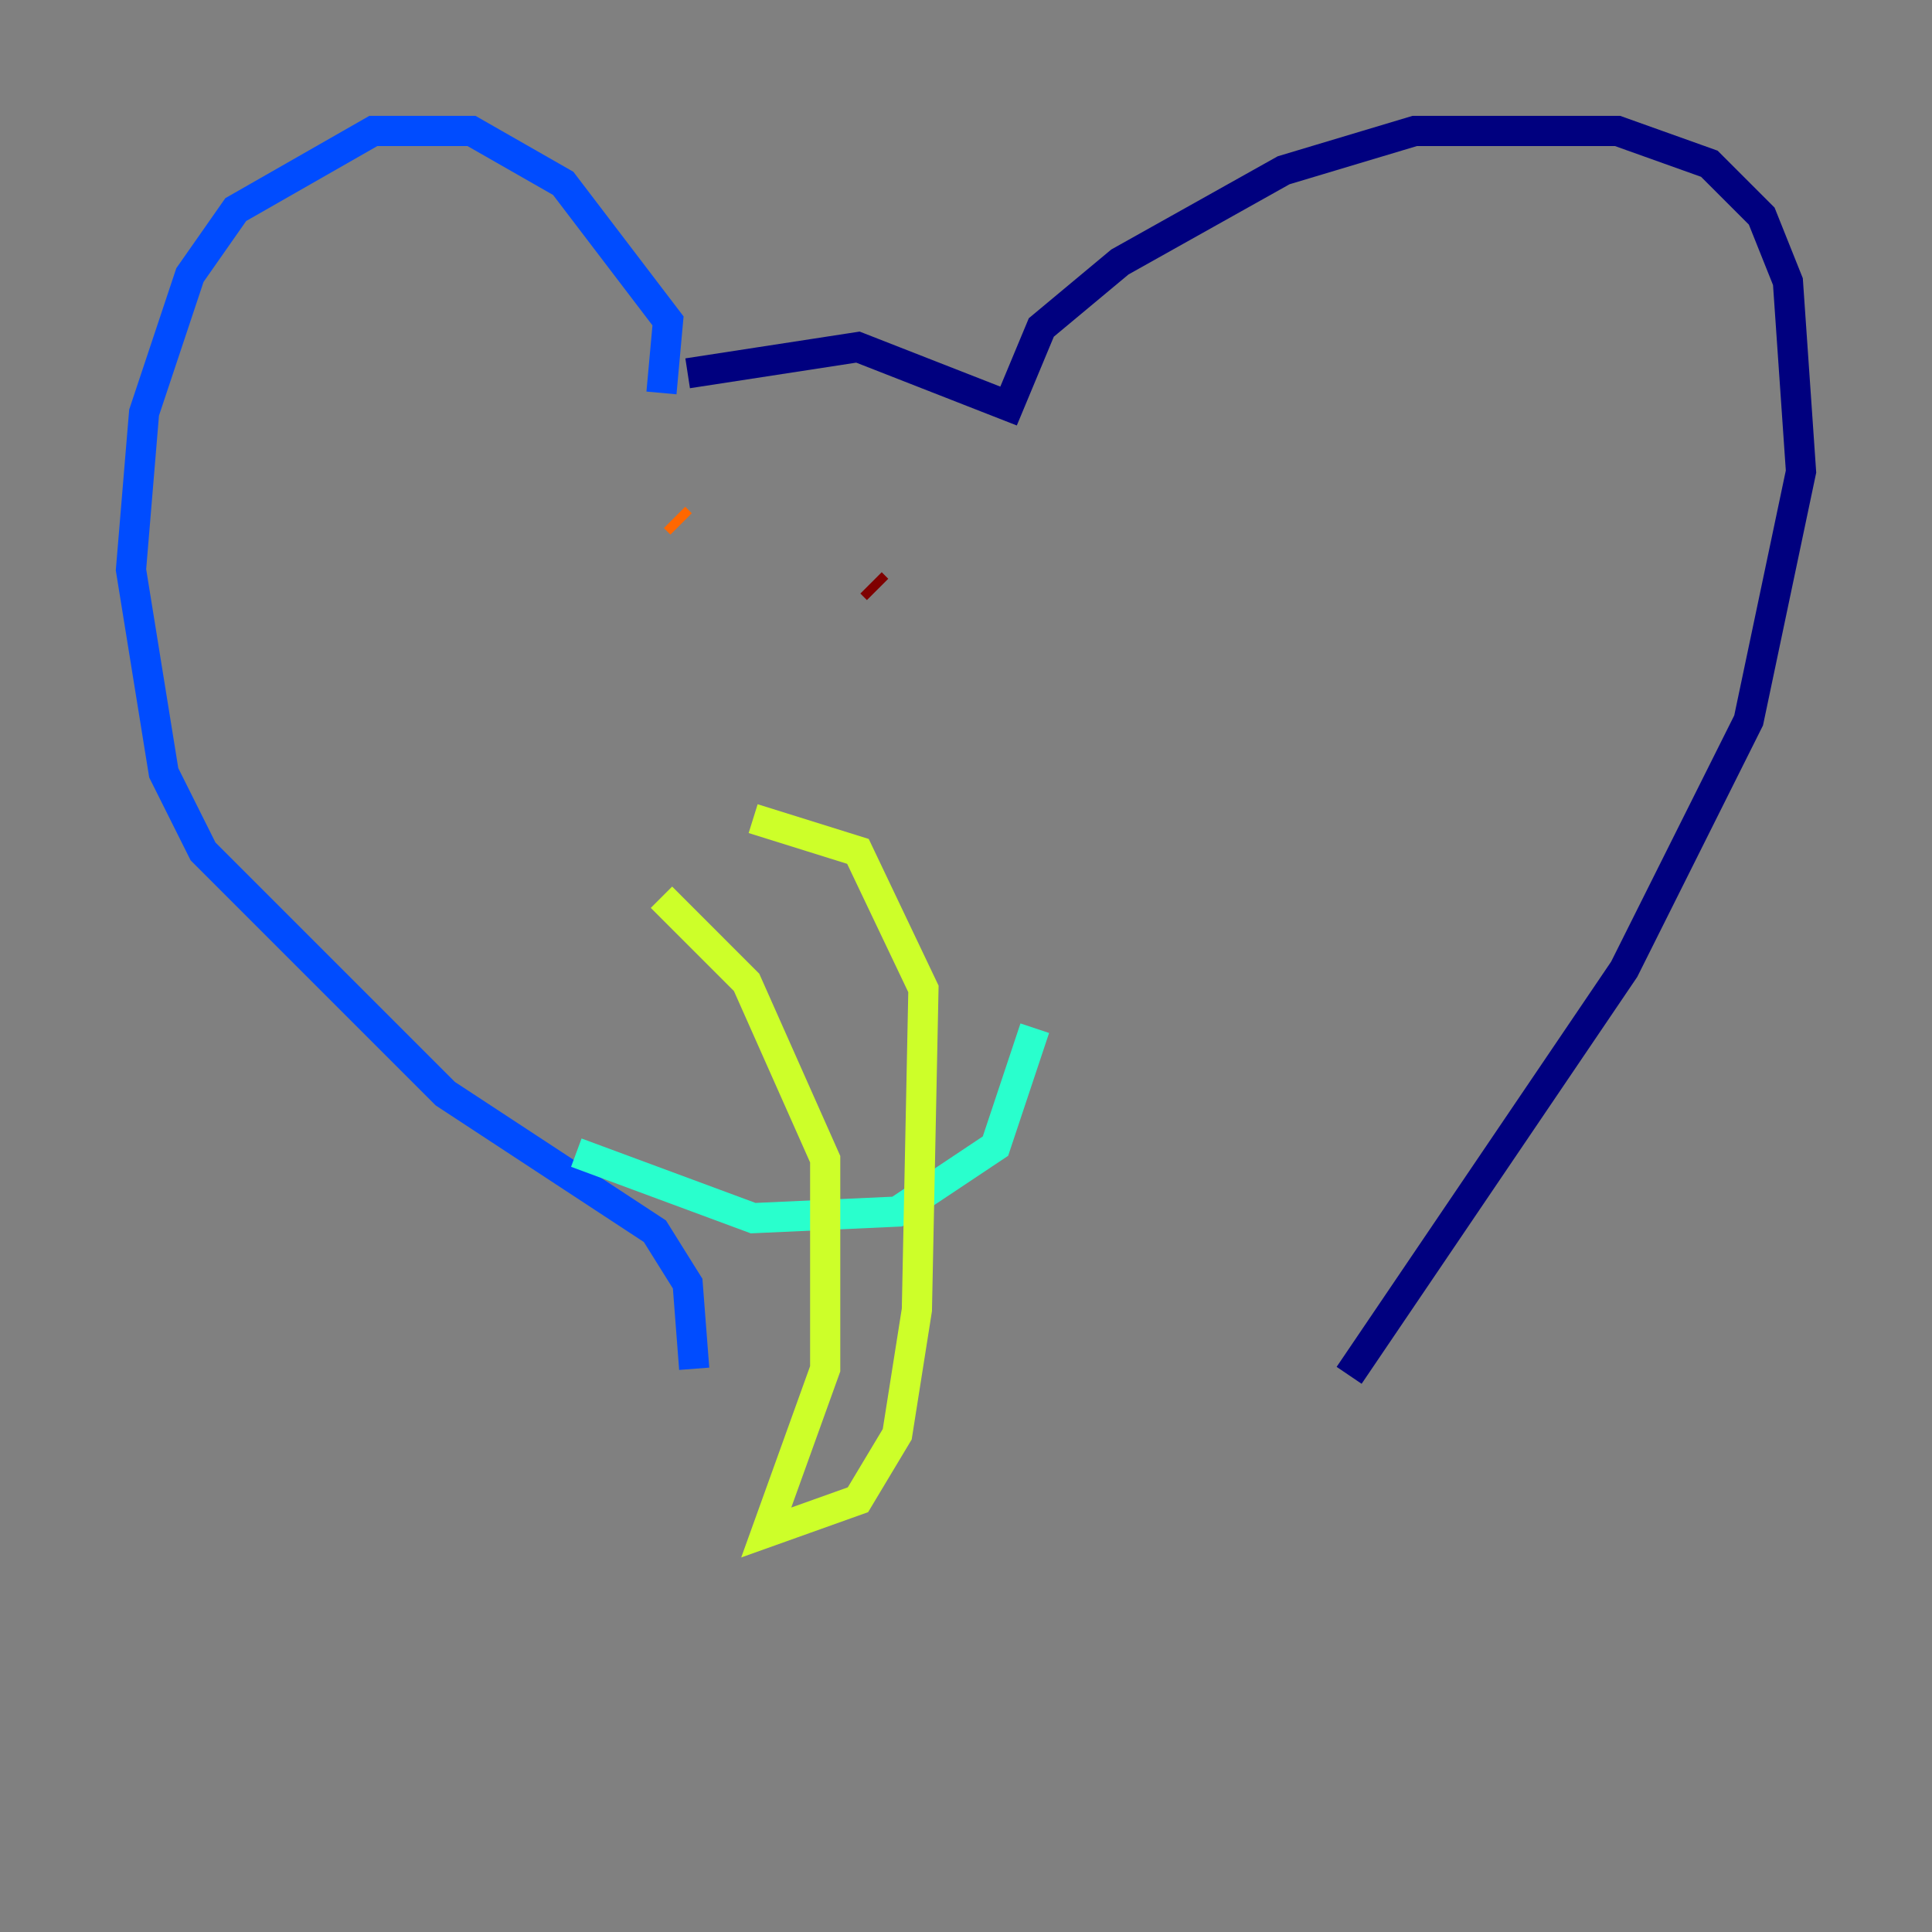<?xml version="1.0" encoding="utf-8" ?>
<svg baseProfile="tiny" height="128" version="1.2" viewBox="0,0,128,128" width="128" xmlns="http://www.w3.org/2000/svg" xmlns:ev="http://www.w3.org/2001/xml-events" xmlns:xlink="http://www.w3.org/1999/xlink"><rect x="0" y="0" width="128" height="128" fill="#808080" stroke="none"/><defs /><polyline fill="none" points="45.559,24.732 56.841,22.997 66.82,26.902 68.99,21.695 74.197,17.356 85.044,11.281 93.722,8.678 107.173,8.678 113.248,10.848 116.719,14.319 118.454,18.658 119.322,31.241 115.851,47.729 107.607,64.217 89.383,91.119" stroke="#00007f" stroke-width="2" /><polyline fill="none" points="43.824,26.034 44.258,21.261 37.315,12.149 31.241,8.678 24.732,8.678 15.62,13.885 12.583,18.224 9.546,27.336 8.678,37.749 10.848,51.2 13.451,56.407 29.505,72.461 43.39,81.573 45.559,85.044 45.993,90.685" stroke="#004cff" stroke-width="2" /><polyline fill="none" points="38.183,76.366 49.898,80.705 59.444,80.271 65.953,75.932 68.556,68.122" stroke="#29ffcd" stroke-width="2" /><polyline fill="none" points="43.824,59.444 49.464,65.085 54.671,76.8 54.671,90.685 50.766,101.532 56.841,99.363 59.444,95.024 60.746,86.78 61.18,65.519 56.841,56.407 49.898,54.237" stroke="#cdff29" stroke-width="2" /><polyline fill="none" points="44.691,34.278 45.125,34.712" stroke="#ff6700" stroke-width="2" /><polyline fill="none" points="57.709,38.617 58.142,39.051" stroke="#7f0000" stroke-width="2" /></svg>